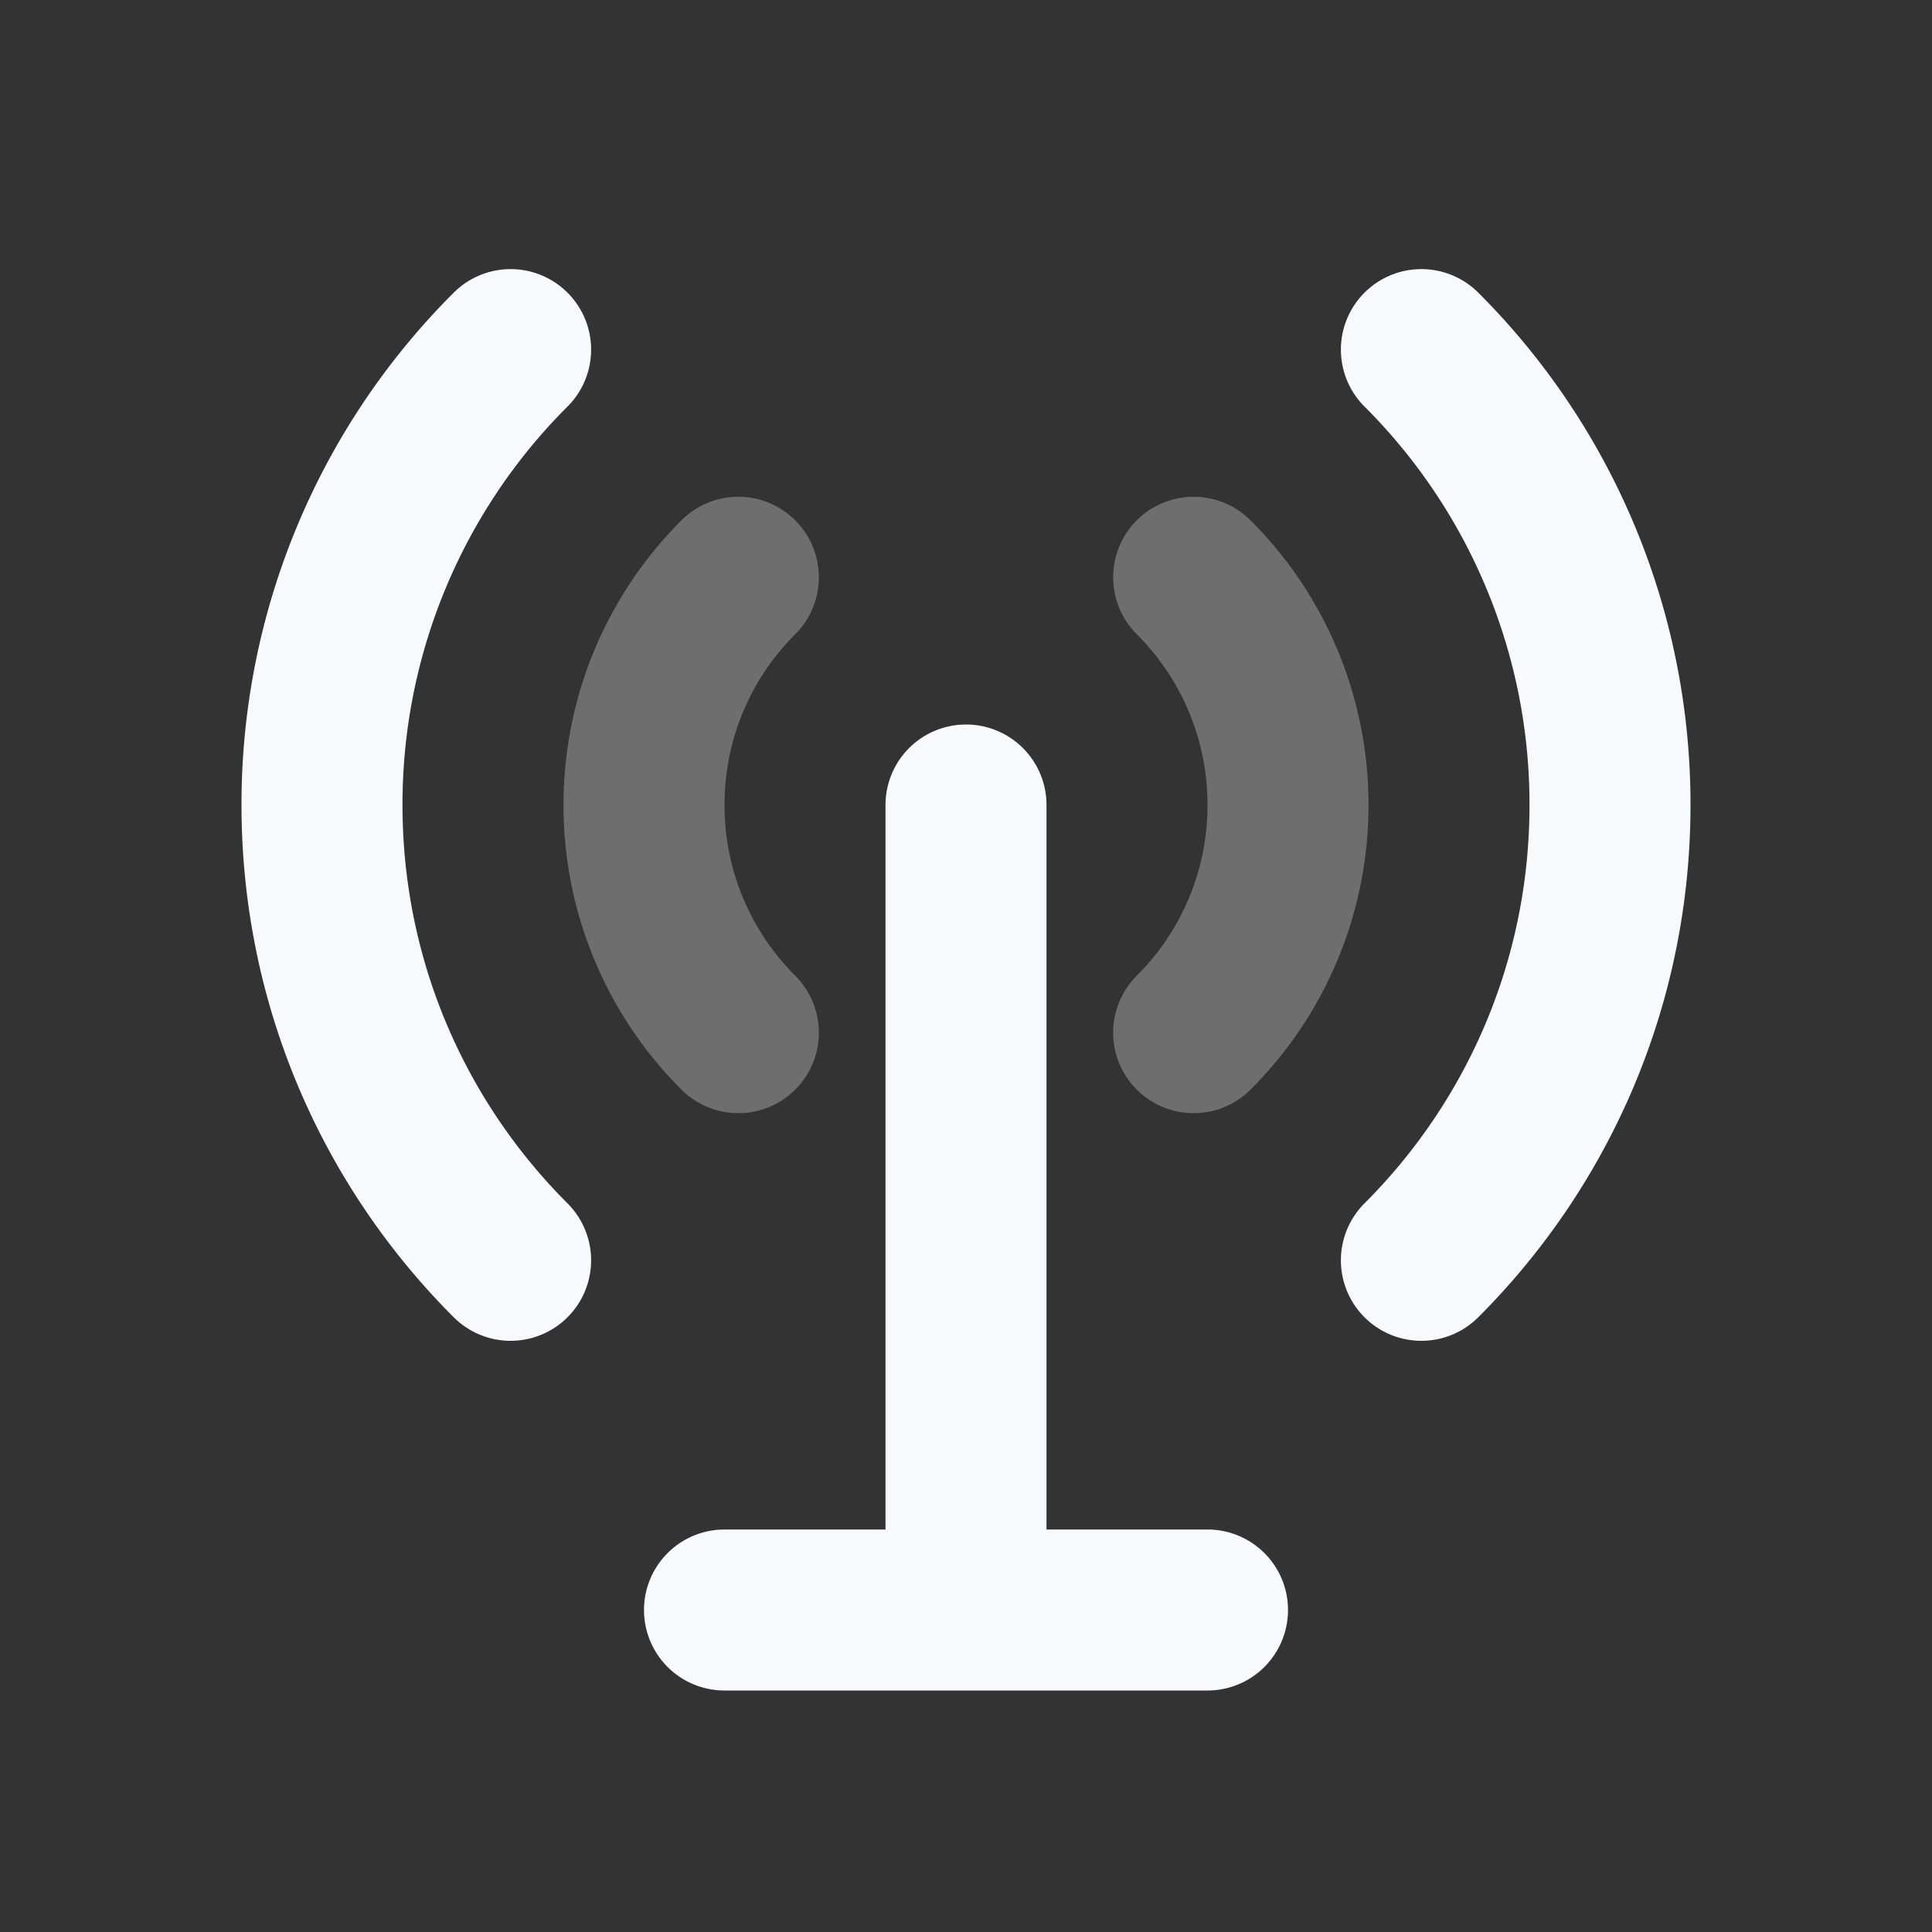 <svg xmlns="http://www.w3.org/2000/svg" width="24" height="24" fill="none"><rect width="100%" height="100%" fill="#333333" stroke="none"/><path stroke="#F7F9FC" stroke-linecap="round" stroke-width="2" d="M9.172 12.828A3.987 3.987 0 0 1 8 10c0-1.105.448-2.105 1.172-2.829m5.656 5.657A3.987 3.987 0 0 0 16 10a3.987 3.987 0 0 0-1.172-2.829" opacity=".3"/><path stroke="#F7F9FC" stroke-linecap="round" stroke-width="2" d="M6.343 4.343A7.975 7.975 0 0 0 4 10c0 2.209.895 4.209 2.343 5.656M17.657 4.343A7.975 7.975 0 0 1 20 10c0 2.209-.895 4.209-2.343 5.656M12 10v10m-3 0h6"/></svg>